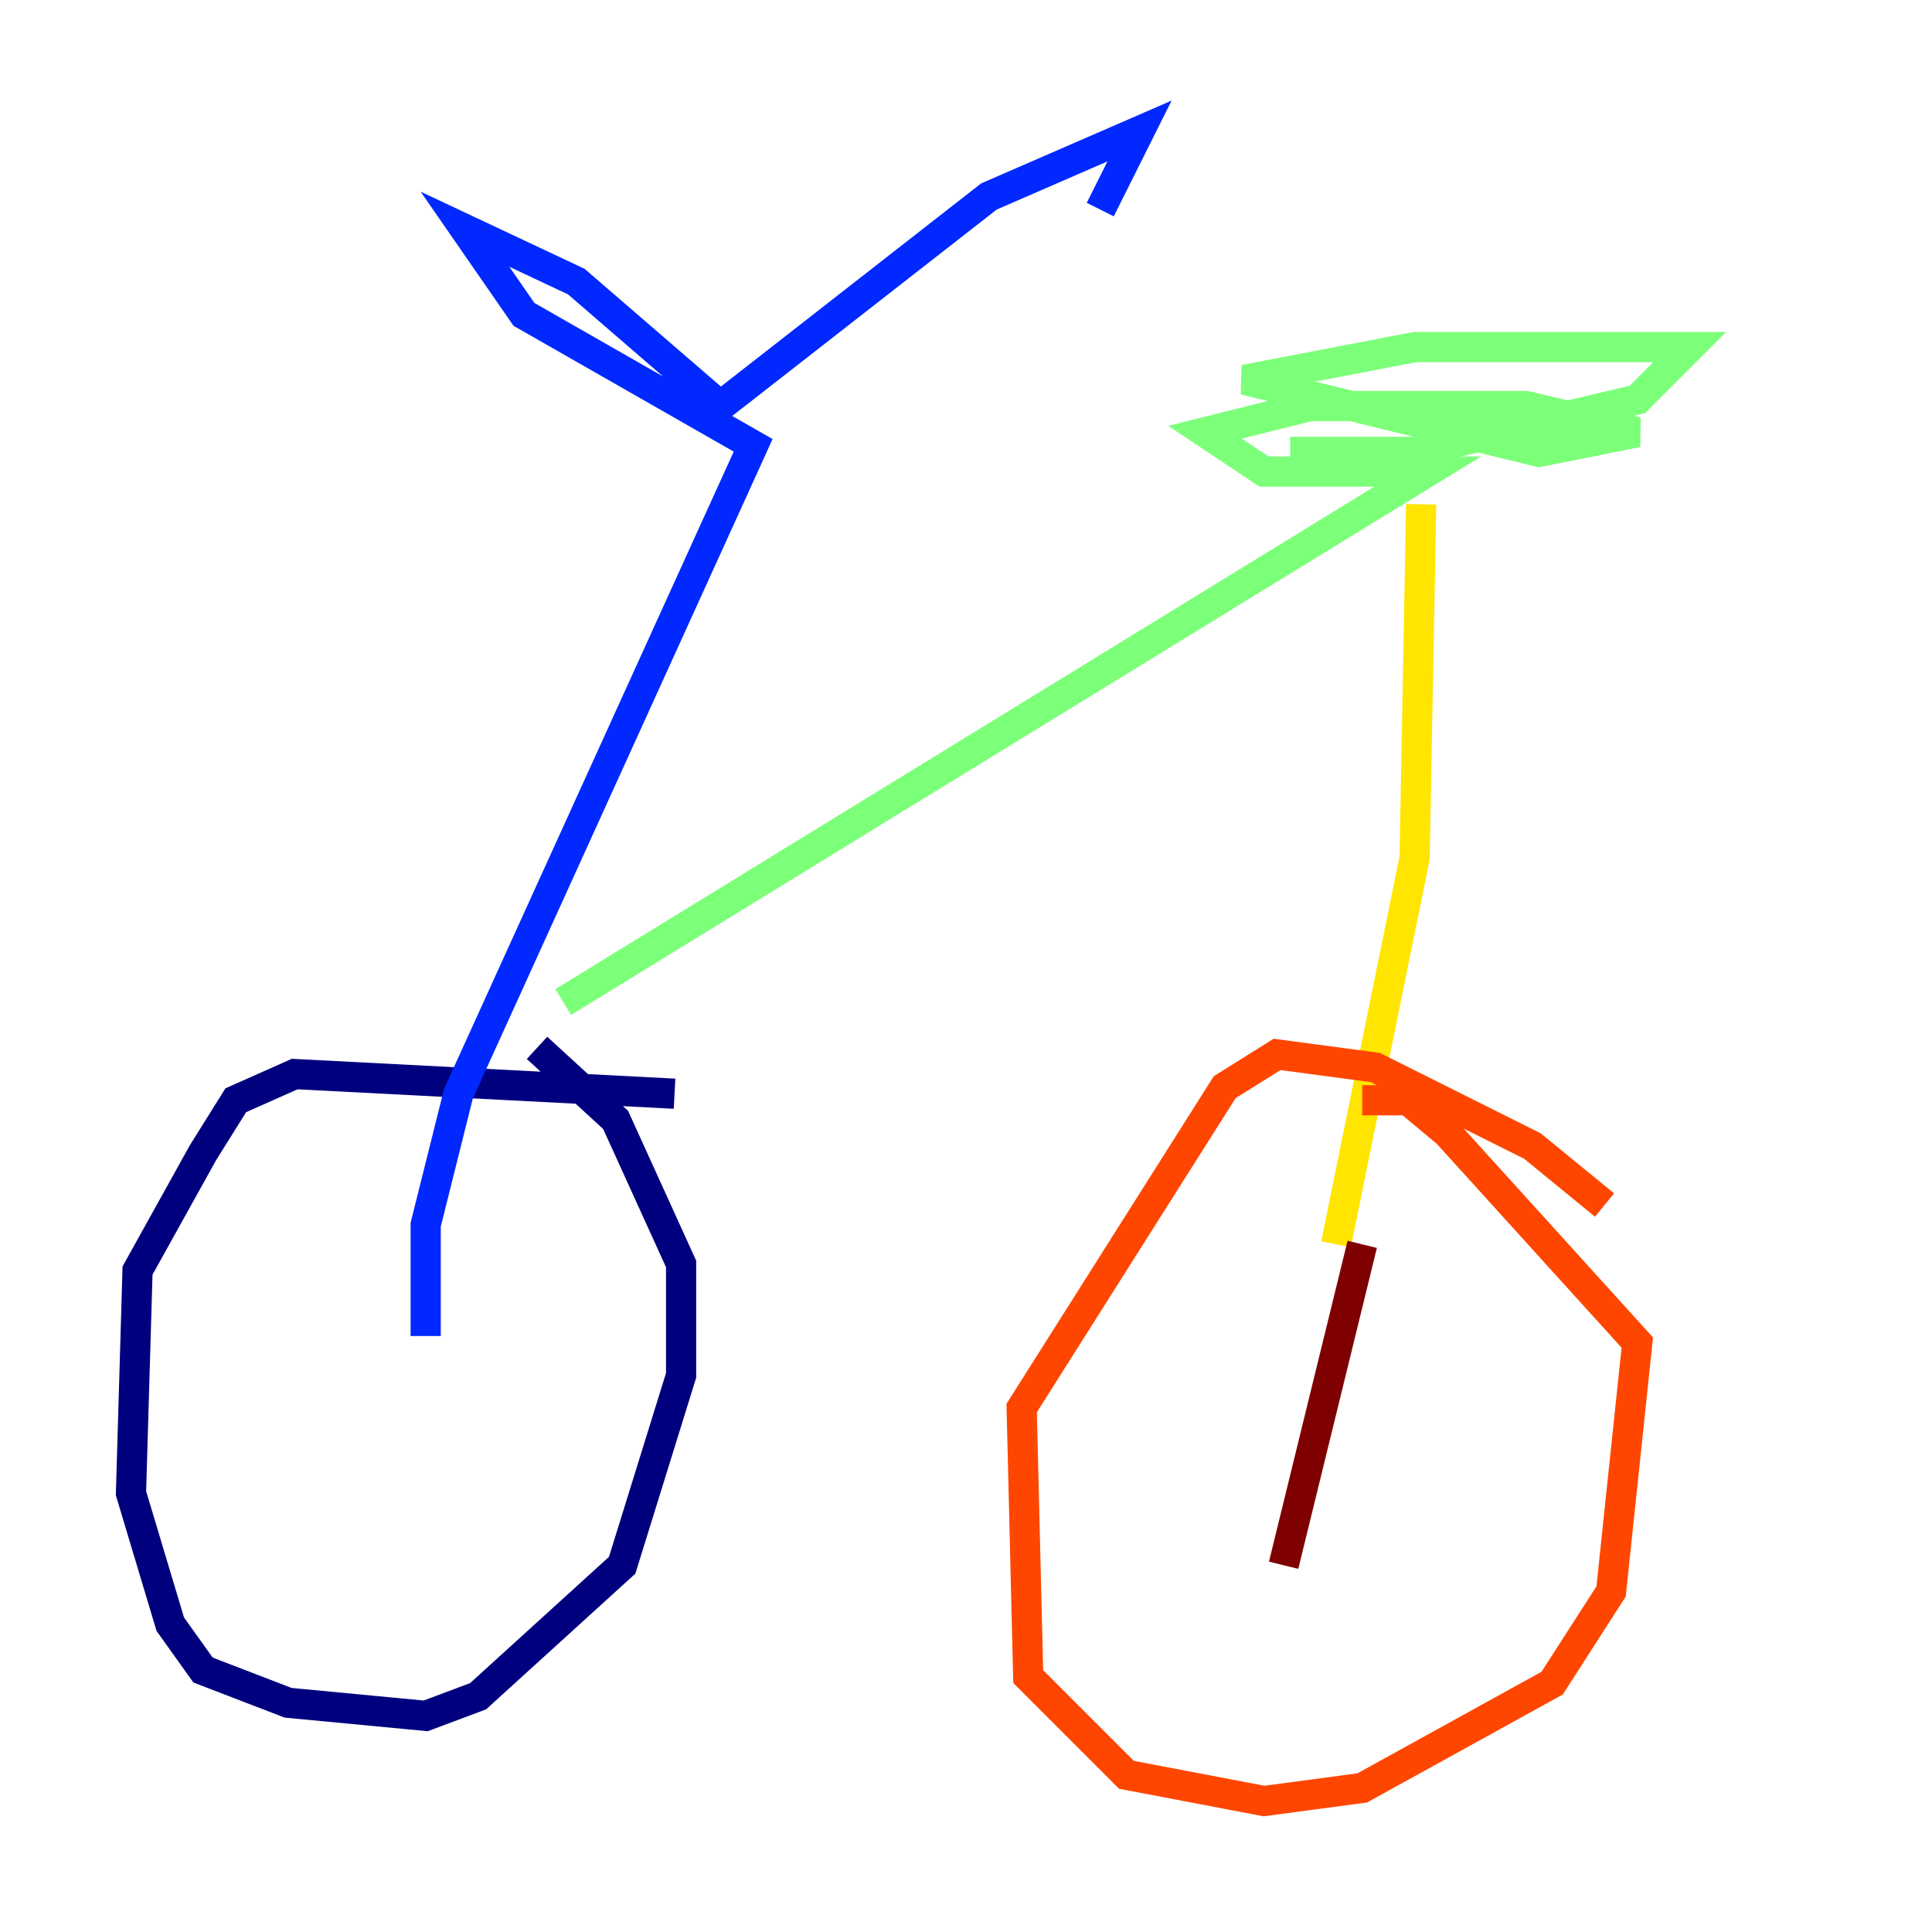 <?xml version="1.0" encoding="utf-8" ?>
<svg baseProfile="tiny" height="128" version="1.2" viewBox="0,0,128,128" width="128" xmlns="http://www.w3.org/2000/svg" xmlns:ev="http://www.w3.org/2001/xml-events" xmlns:xlink="http://www.w3.org/1999/xlink"><defs /><polyline fill="none" points="44.691,72.461 19.525,71.159 15.62,72.895 13.451,76.366 9.112,84.176 8.678,98.929 11.281,107.607 13.451,110.644 19.091,112.814 28.203,113.681 31.675,112.38 41.22,103.702 45.125,91.119 45.125,83.742 40.786,74.197 35.58,69.424" stroke="#00007f" stroke-width="2" /><polyline fill="none" points="28.203,88.515 28.203,81.139 30.373,72.461 49.898,29.505 34.712,20.827 30.807,15.186 38.183,18.658 47.729,26.902 65.519,13.017 75.498,8.678 72.895,13.885" stroke="#0028ff" stroke-width="2" /><polyline fill="none" points="51.2,31.241 51.2,31.241" stroke="#00d4ff" stroke-width="2" /><polyline fill="none" points="37.315,66.386 94.59,31.241 83.742,31.241 79.837,28.637 86.78,26.902 101.098,26.902 108.475,28.637 101.966,29.939 82.441,25.166 93.722,22.997 111.946,22.997 108.475,26.468 93.722,29.939 85.478,29.939" stroke="#7cff79" stroke-width="2" /><polyline fill="none" points="94.156,33.41 93.722,56.841 88.515,82.441" stroke="#ffe500" stroke-width="2" /><polyline fill="none" points="106.305,79.837 101.532,75.932 91.119,70.725 84.61,69.858 81.139,72.027 67.688,93.288 68.122,111.078 74.63,117.586 83.742,119.322 90.251,118.454 102.834,111.512 106.739,105.437 108.475,88.949 95.891,75.064 93.288,72.895 90.251,72.895" stroke="#ff4600" stroke-width="2" /><polyline fill="none" points="90.251,82.441 85.044,103.702" stroke="#7f0000" stroke-width="2" /></svg>